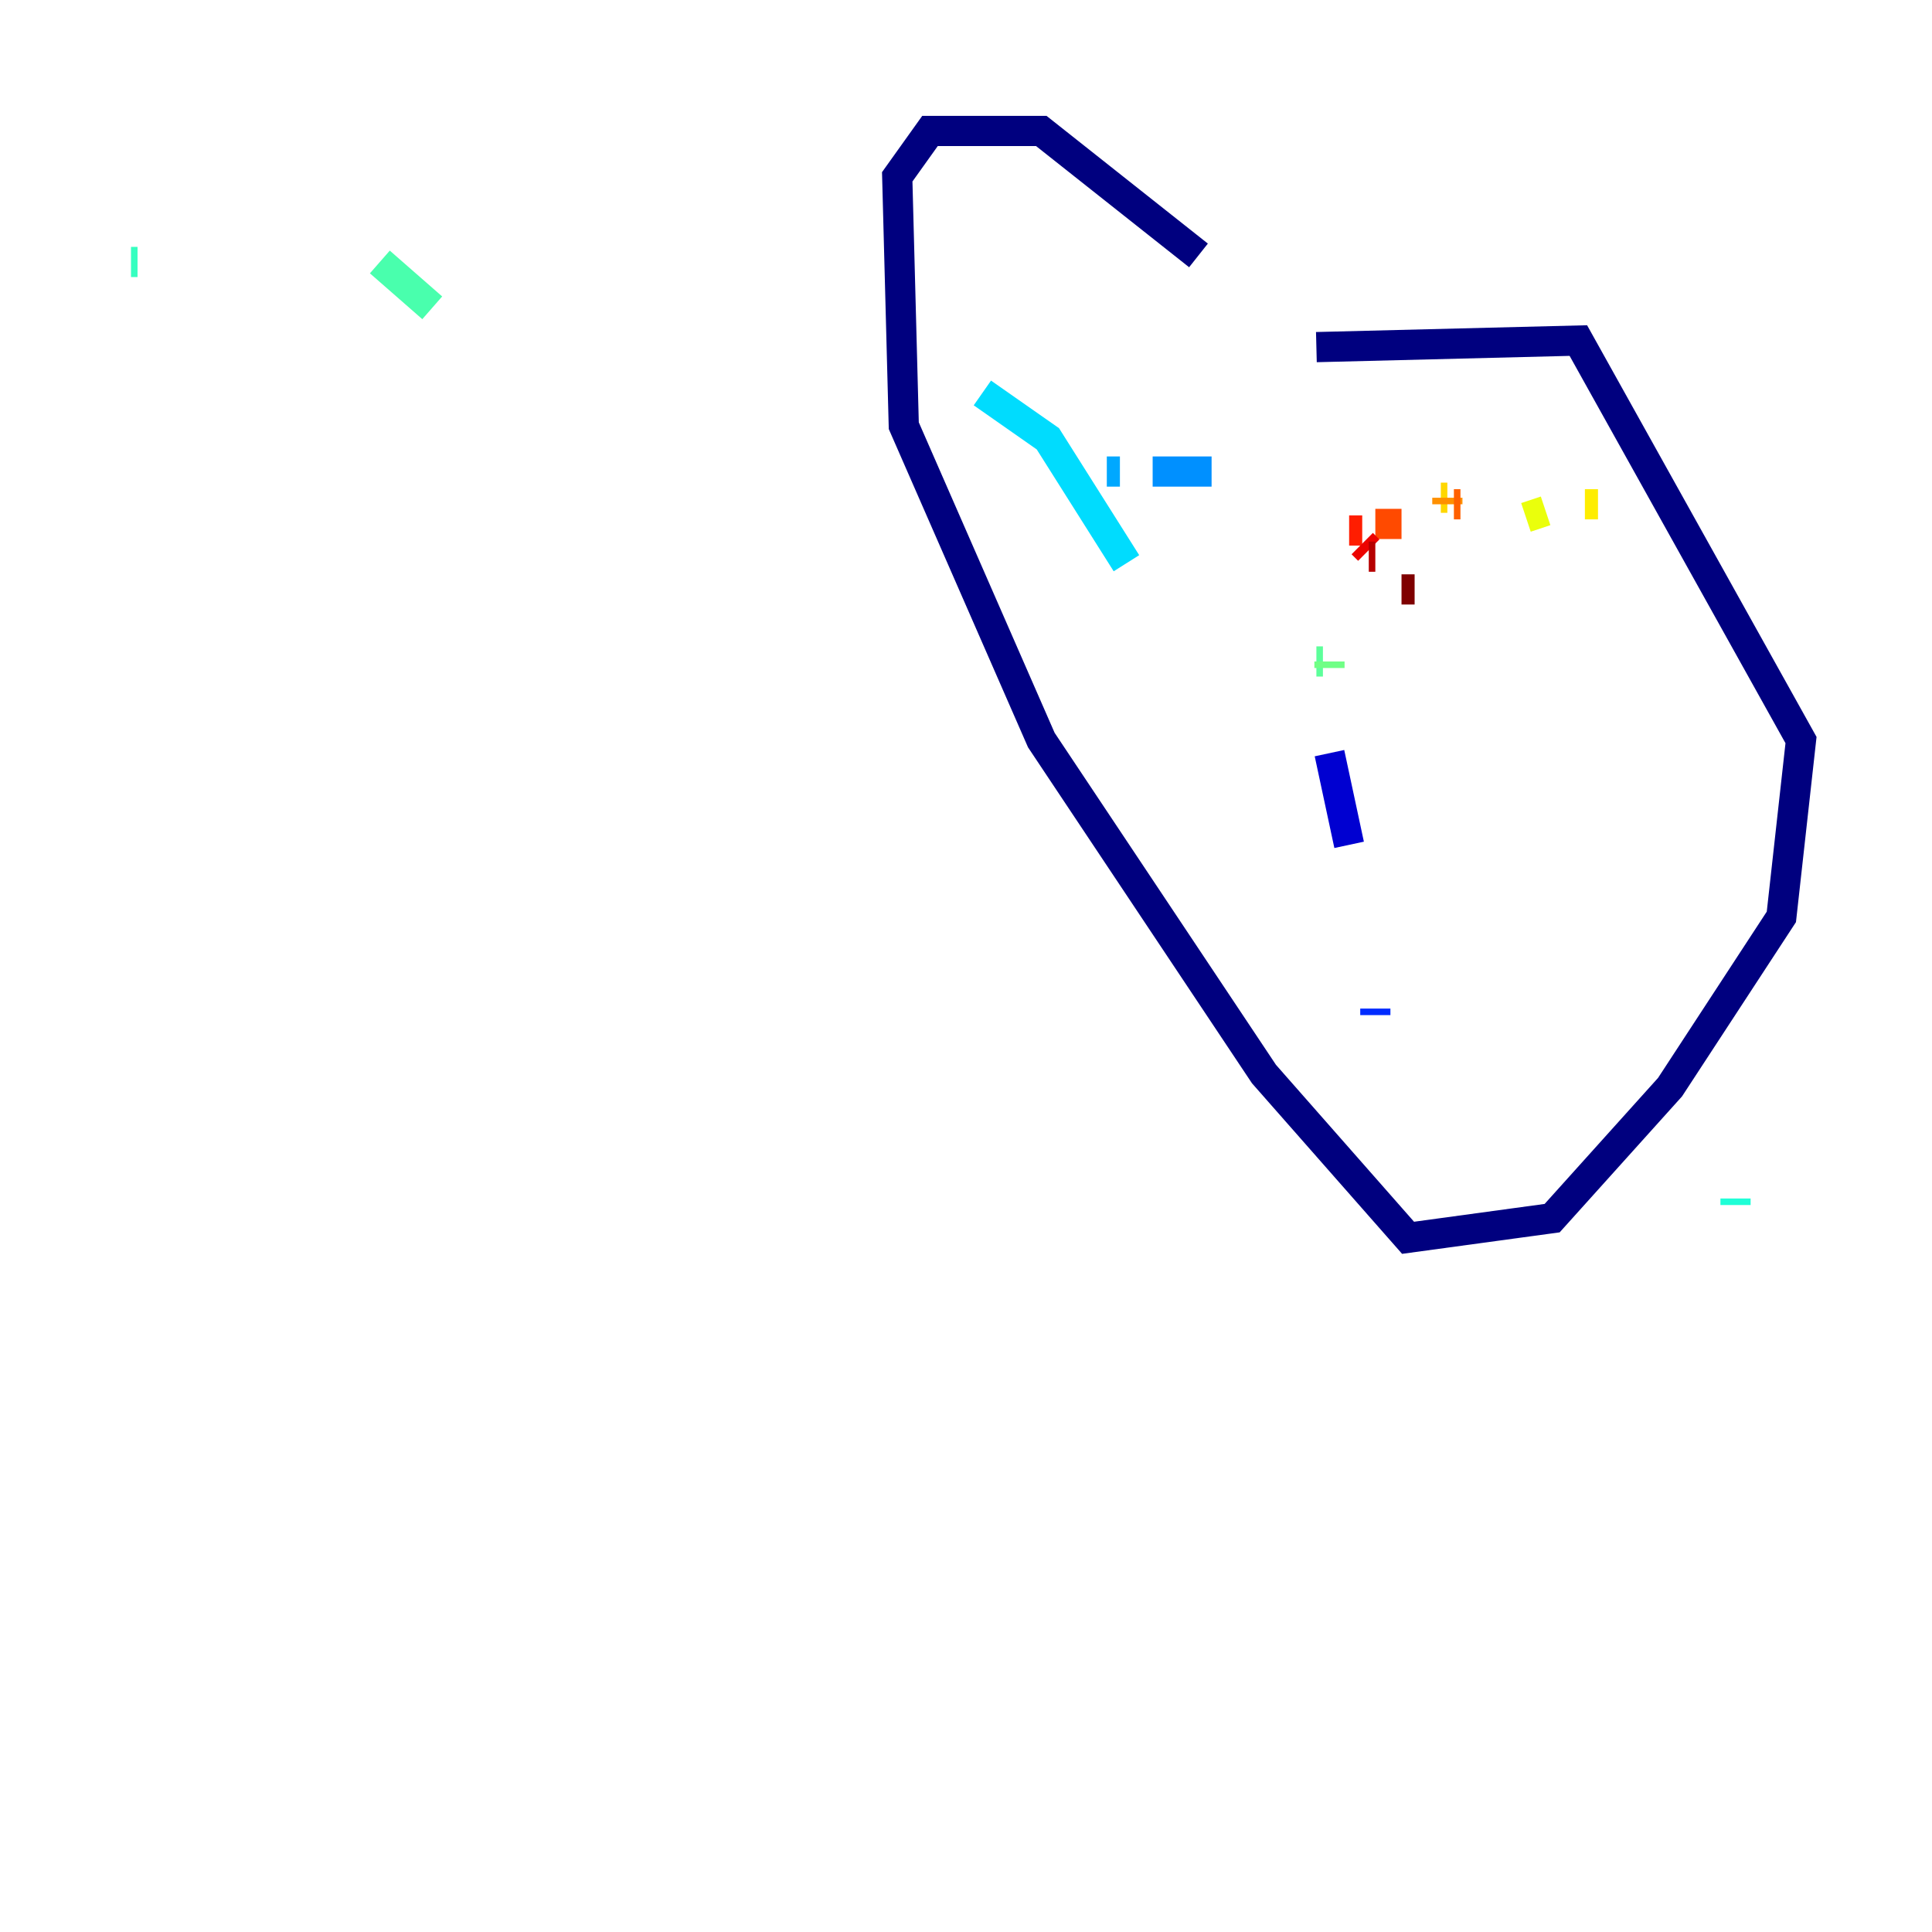 <?xml version="1.0" encoding="utf-8" ?>
<svg baseProfile="tiny" height="128" version="1.2" viewBox="0,0,128,128" width="128" xmlns="http://www.w3.org/2000/svg" xmlns:ev="http://www.w3.org/2001/xml-events" xmlns:xlink="http://www.w3.org/1999/xlink"><defs /><polyline fill="none" points="87.214,22.997 104.57,22.563 119.322,49.031 118.02,60.746 110.644,72.027 102.834,80.705 93.288,82.007 83.742,71.159 68.99,49.031 59.878,28.203 59.444,11.715 61.614,8.678 68.99,8.678 79.403,16.922" stroke="#00007f" stroke-width="2" /><polyline fill="none" points="88.081,25.6 88.081,25.6" stroke="#00009a" stroke-width="2" /><polyline fill="none" points="88.081,25.6 88.081,25.6" stroke="#0000b6" stroke-width="2" /><polyline fill="none" points="88.081,49.898 89.383,55.973" stroke="#0000d1" stroke-width="2" /><polyline fill="none" points="89.383,55.973 89.383,55.973" stroke="#0000ec" stroke-width="2" /><polyline fill="none" points="89.383,55.973 89.383,55.973" stroke="#0000ff" stroke-width="2" /><polyline fill="none" points="90.685,62.915 90.685,62.915" stroke="#0014ff" stroke-width="2" /><polyline fill="none" points="91.119,66.82 91.119,67.254" stroke="#002cff" stroke-width="2" /><polyline fill="none" points="91.119,67.254 91.119,67.254" stroke="#0044ff" stroke-width="2" /><polyline fill="none" points="96.325,77.668 96.325,77.668" stroke="#0060ff" stroke-width="2" /><polyline fill="none" points="90.685,37.315 90.685,37.315" stroke="#0078ff" stroke-width="2" /><polyline fill="none" points="80.271,31.241 76.366,31.241" stroke="#0090ff" stroke-width="2" /><polyline fill="none" points="74.197,31.241 73.329,31.241" stroke="#00a8ff" stroke-width="2" /><polyline fill="none" points="64.217,17.356 64.217,17.356" stroke="#00c4ff" stroke-width="2" /><polyline fill="none" points="65.085,26.034 69.424,29.071 74.63,37.315" stroke="#00dcfe" stroke-width="2" /><polyline fill="none" points="115.851,87.214 115.851,87.214" stroke="#0cf4ea" stroke-width="2" /><polyline fill="none" points="114.983,79.837 114.983,79.403" stroke="#1fffd7" stroke-width="2" /><polyline fill="none" points="9.112,17.356 8.678,17.356" stroke="#36ffc0" stroke-width="2" /><polyline fill="none" points="25.166,17.356 28.637,20.393" stroke="#49ffad" stroke-width="2" /><polyline fill="none" points="87.214,43.824 87.647,43.824" stroke="#5cff9a" stroke-width="2" /><polyline fill="none" points="88.081,43.824 88.081,44.258" stroke="#70ff86" stroke-width="2" /><polyline fill="none" points="90.251,49.898 90.251,49.898" stroke="#86ff70" stroke-width="2" /><polyline fill="none" points="96.325,42.088 96.325,42.088" stroke="#9aff5c" stroke-width="2" /><polyline fill="none" points="96.325,42.088 96.325,42.088" stroke="#adff49" stroke-width="2" /><polyline fill="none" points="101.098,34.278 101.098,34.278" stroke="#c0ff36" stroke-width="2" /><polyline fill="none" points="101.098,34.278 101.098,34.278" stroke="#d7ff1f" stroke-width="2" /><polyline fill="none" points="101.098,34.278 102.4,33.844" stroke="#eaff0c" stroke-width="2" /><polyline fill="none" points="105.003,33.41 105.871,33.41" stroke="#feed00" stroke-width="2" /><polyline fill="none" points="95.458,32.976 95.891,32.976" stroke="#ffd700" stroke-width="2" /><polyline fill="none" points="95.891,32.976 95.891,32.976" stroke="#ffbd00" stroke-width="2" /><polyline fill="none" points="95.891,32.976 95.891,32.976" stroke="#ffa600" stroke-width="2" /><polyline fill="none" points="95.891,32.976 95.891,33.41" stroke="#ff9000" stroke-width="2" /><polyline fill="none" points="96.325,33.41 96.325,33.41" stroke="#ff7a00" stroke-width="2" /><polyline fill="none" points="96.325,33.41 96.759,33.41" stroke="#ff6000" stroke-width="2" /><polyline fill="none" points="91.119,34.712 92.854,34.712" stroke="#ff4a00" stroke-width="2" /><polyline fill="none" points="89.383,34.712 89.383,34.712" stroke="#ff3400" stroke-width="2" /><polyline fill="none" points="89.383,35.146 90.251,35.146" stroke="#ff1d00" stroke-width="2" /><polyline fill="none" points="90.251,36.014 90.685,36.447" stroke="#ec0300" stroke-width="2" /><polyline fill="none" points="91.119,36.881 91.119,36.881" stroke="#d10000" stroke-width="2" /><polyline fill="none" points="90.685,36.881 91.119,36.881" stroke="#b60000" stroke-width="2" /><polyline fill="none" points="92.854,39.051 92.854,39.051" stroke="#9a0000" stroke-width="2" /><polyline fill="none" points="92.854,39.051 93.722,39.051" stroke="#7f0000" stroke-width="2" /></svg>
